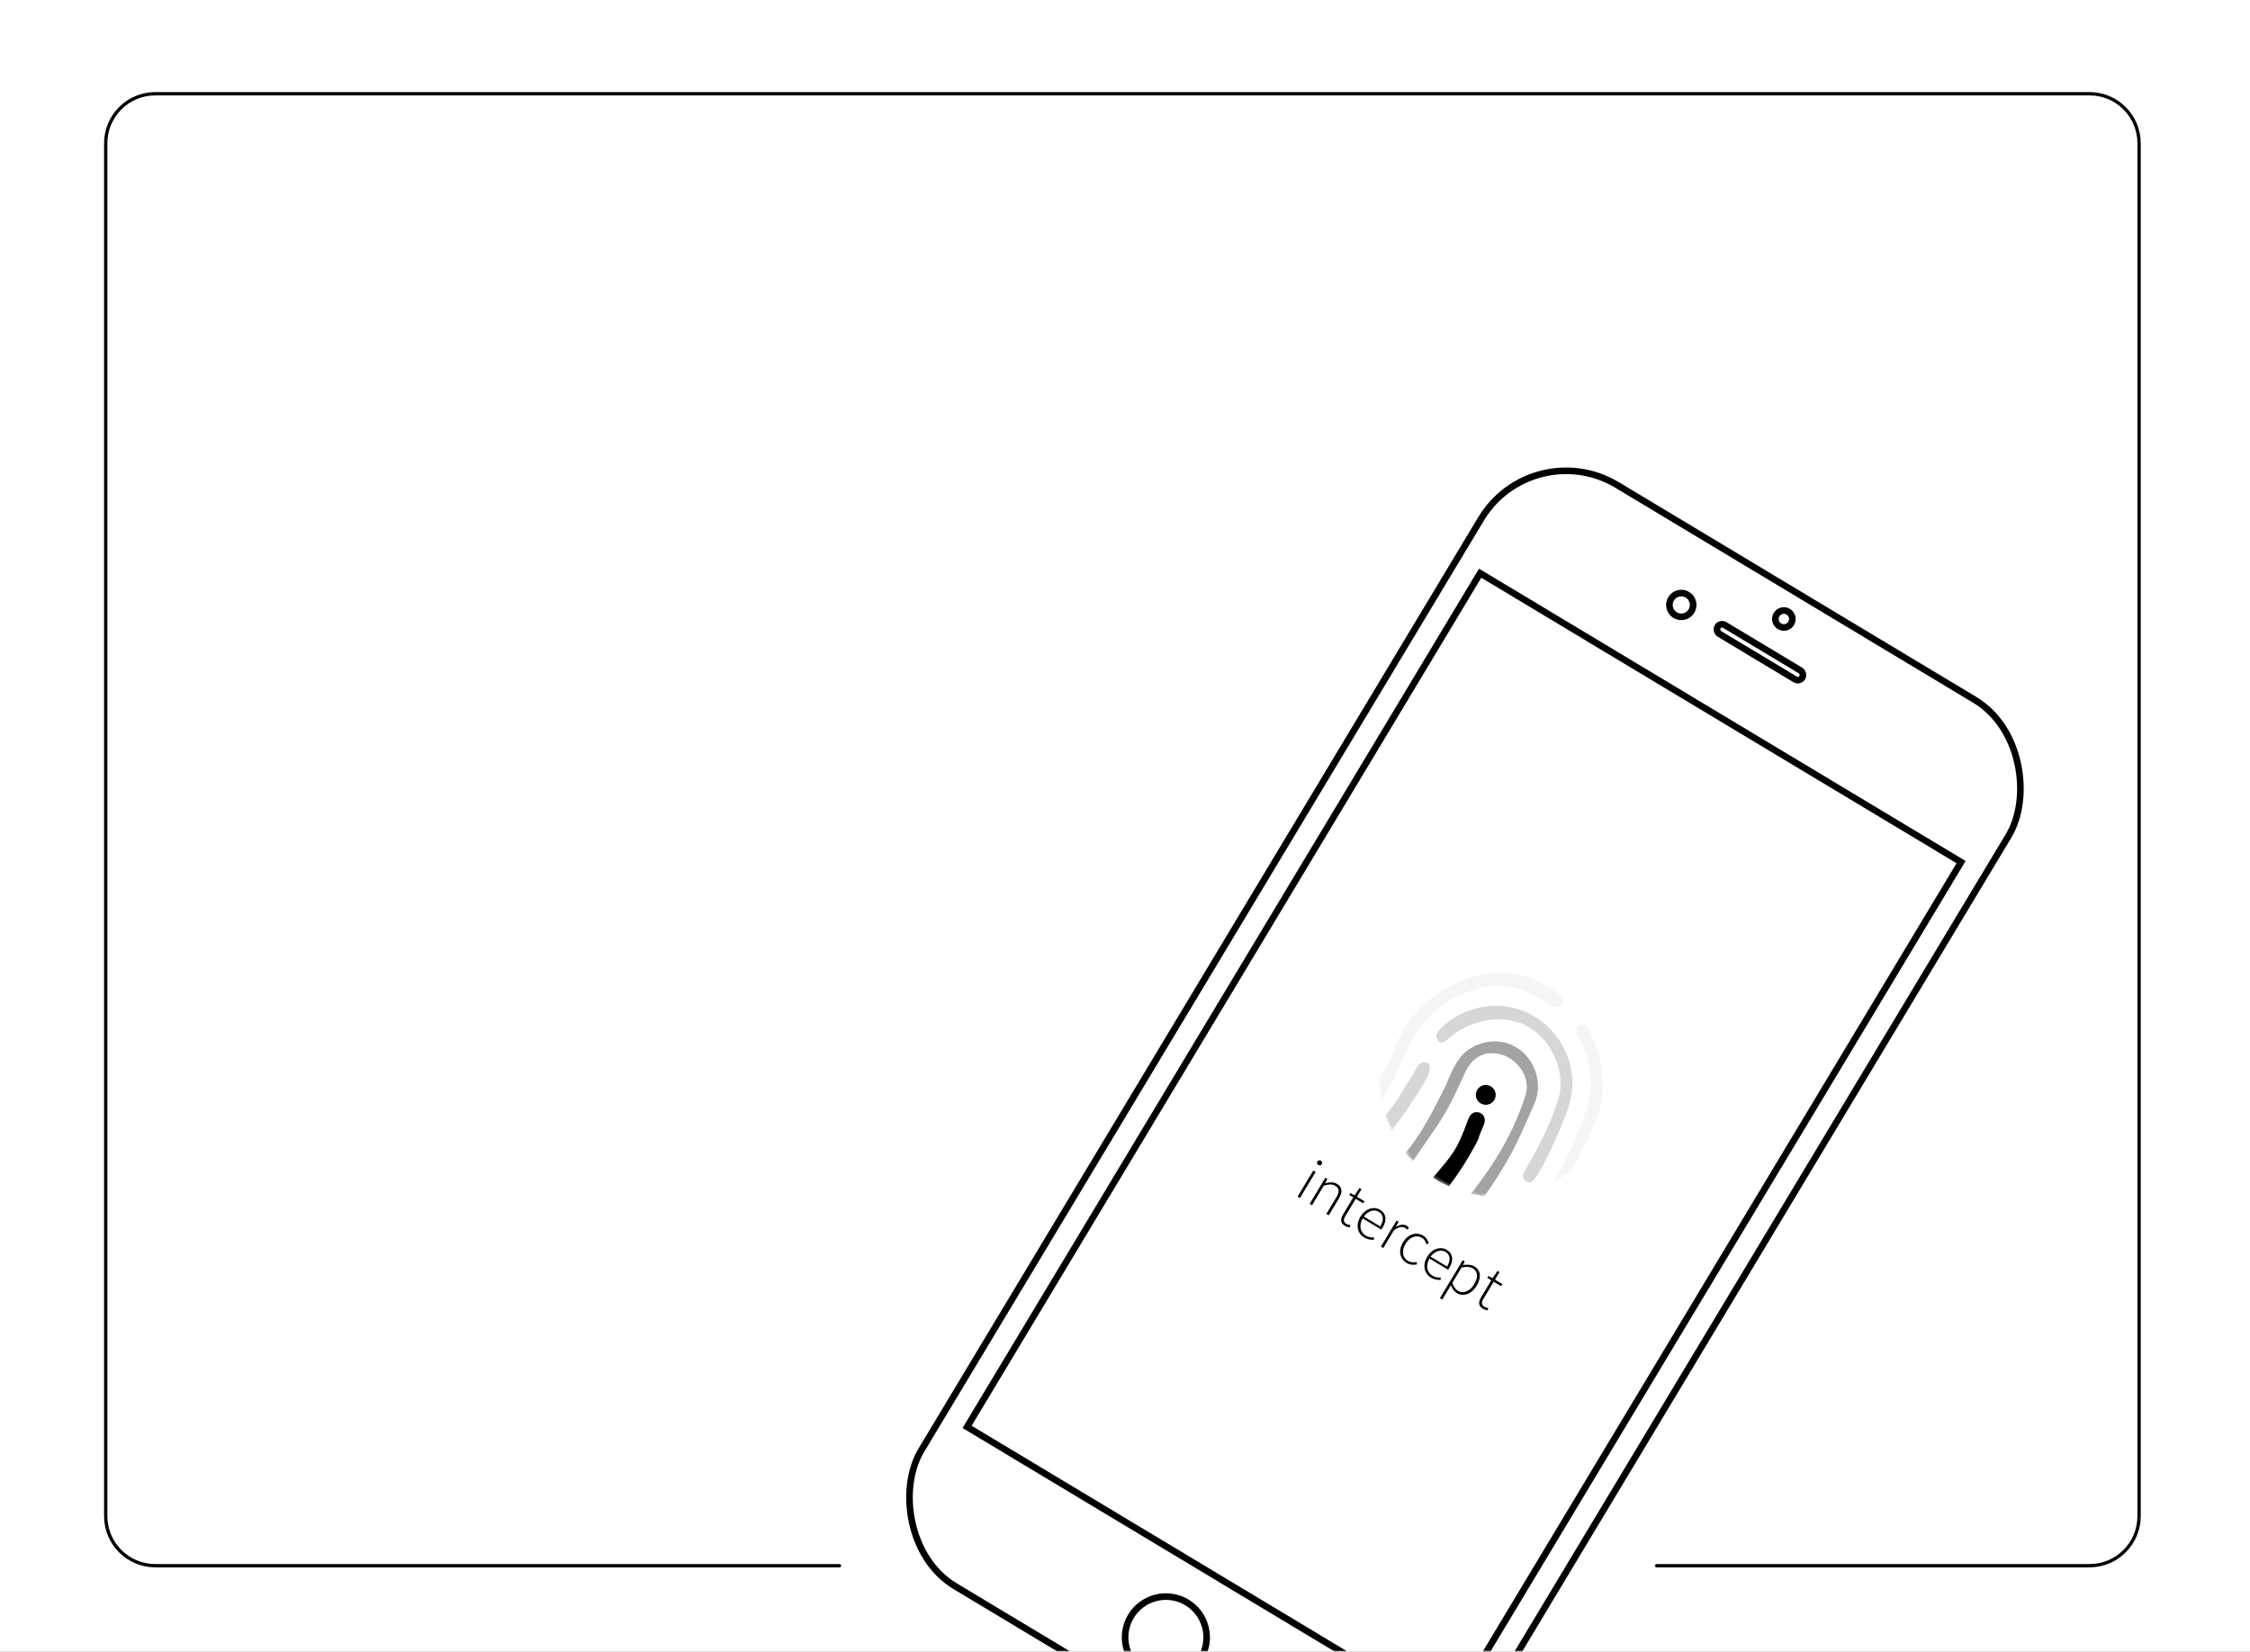 <?xml version="1.0" encoding="UTF-8"?>
<svg width="681px" height="500px" viewBox="0 0 681 500" version="1.1" xmlns="http://www.w3.org/2000/svg" xmlns:xlink="http://www.w3.org/1999/xlink">
    <rect x="0" y="0" width="681" height="500" fill="#808080" stroke="none"/>
    <!-- Generator: Sketch 51.3 (57544) - http://www.bohemiancoding.com/sketch -->
    <title>Group 16 Copy 5</title>
    <desc>Created with Sketch.</desc>
    <defs>
        <rect id="path-1" x="0" y="0" width="681" height="500"></rect>
        <circle id="path-3" cx="35.954" cy="35.815" r="35.807"></circle>
        <circle id="path-5" cx="35.954" cy="35.815" r="35.807"></circle>
        <circle id="path-7" cx="35.954" cy="35.815" r="35.807"></circle>
        <circle id="path-9" cx="35.954" cy="35.815" r="35.807"></circle>
        <circle id="path-11" cx="35.954" cy="35.815" r="35.807"></circle>
        <circle id="path-13" cx="35.954" cy="35.815" r="35.807"></circle>
        <circle id="path-15" cx="35.954" cy="35.815" r="35.807"></circle>
    </defs>
    <g id="Page-1" stroke="none" stroke-width="1" fill="none" fill-rule="evenodd">
        <g id="Group-16-Copy-5">
            <mask id="mask-2" fill="white">
                <use xlink:href="#path-1"></use>
            </mask>
            <use id="Mask" fill="#FFFFFF" xlink:href="#path-1"></use>
            <g id="Group-5-Copy" mask="url(#mask-2)">
                <g transform="translate(443.692, 346.247) rotate(31) translate(-443.692, -346.247) translate(349.192, 150.747)">
                    <rect id="Rectangle-13" stroke="#000000" stroke-width="2" x="1" y="1" width="186.275" height="388.954" rx="30"></rect>
                    <rect id="Rectangle-15" stroke="#000000" stroke-width="2" x="79.191" y="20.548" width="29.894" height="3.144" rx="1.572"></rect>
                    <circle id="Oval" stroke="#000000" stroke-width="2" cx="66.359" cy="22.12" r="3.601"></circle>
                    <circle id="Oval" stroke="#000000" stroke-width="2" cx="93.623" cy="370.378" r="12.346"></circle>
                    <circle id="Oval" stroke="#000000" stroke-width="2" cx="95.166" cy="9.774" r="2.572"></circle>
                    <rect id="Rectangle-11" stroke="#000000" stroke-width="2" x="9.231" y="45.24" width="169.814" height="301.504"></rect>
                    <g id="Group-Copy-3" stroke="none" stroke-width="1" fill-rule="evenodd" transform="translate(56.585, 137.863)">
                        <g id="Clipped">
                            <mask id="mask-4" fill="white">
                                <use xlink:href="#path-3"></use>
                            </mask>
                            <g id="SVGID_11_"></g>
                            <path d="M66.615,54.375 C66.542,45.963 65.678,37.725 63.696,29.436 C61.999,22.341 57.674,16.912 51.515,12.981 C51.176,12.765 50.827,12.568 50.485,12.357 C48.803,11.316 48.215,10.323 49,8.97 C49.452,8.28 51.103,8.001 52.598,9.161 C55.661,11.538 59.164,14.057 61.471,17.139 C66.781,24.229 67.924,28.815 68.713,36.356 C69.22,41.204 69.288,44.839 69.461,48.681 L66.615,54.375 Z" id="Shape" fill="#000000" fill-rule="nonzero" opacity="0.2" mask="url(#mask-4)"></path>
                        </g>
                        <g id="Clipped">
                            <mask id="mask-6" fill="white">
                                <use xlink:href="#path-5"></use>
                            </mask>
                            <g id="SVGID_11_"></g>
                            <path d="M34.663,71.603 C36.138,62.293 36.632,60.904 34.703,50.944 C34.348,49.112 35.048,47.804 36.564,47.459 C38.015,47.129 39.369,48.135 39.604,49.952 C40.394,56.074 40.36,52.806 40.535,56.103 C40.816,61.413 40.662,66.502 40.115,71.39 L37.25,71.616 L34.663,71.603 Z" id="Shape" fill="#000000" fill-rule="nonzero" mask="url(#mask-6)"></path>
                        </g>
                        <g id="Clipped">
                            <mask id="mask-8" fill="white">
                                <use xlink:href="#path-7"></use>
                            </mask>
                            <g id="SVGID_11_"></g>
                            <path d="M15.148,35.366 C13.74,35.188 13.064,34.132 13.222,32.755 C13.346,31.689 13.65,30.624 14.008,29.606 C17.39,19.991 26.771,13.543 36.753,13.939 C47.07,14.349 56.134,21.513 58.657,31.472 C59.467,34.671 59.893,37.978 60.327,41.256 C60.757,44.49 60.975,47.752 61.331,51.472 C61.331,52.271 61.337,53.531 61.33,54.791 C61.318,56.826 60.918,58.025 59.336,58.051 C57.754,58.076 57.371,56.725 57.355,54.708 C57.297,47.128 56.752,39.307 55.004,31.932 C53.095,23.877 44.544,17.595 36.312,17.574 C27.648,17.551 20.07,24.362 17.25,32.304 C16.939,33.178 16.383,35.521 15.148,35.366 Z" id="Shape" fill="#000000" fill-rule="nonzero" opacity="0.4" mask="url(#mask-8)"></path>
                        </g>
                        <g id="Clipped">
                            <mask id="mask-10" fill="white">
                                <use xlink:href="#path-9"></use>
                            </mask>
                            <g id="SVGID_11_"></g>
                            <path d="M12.651,63.023 C12.792,61.211 12.97,59.266 13.288,57.06 C13.024,53.979 13.541,48.803 13.255,45.724 C13.106,44.12 13.911,42.869 15.309,42.656 C16.873,42.418 17.374,44.982 17.56,46.662 C17.618,53.43 17.343,59.783 16.573,65.801" id="Shape" fill="#000000" fill-rule="nonzero" opacity="0.4" mask="url(#mask-10)"></path>
                        </g>
                        <g id="Clipped">
                            <mask id="mask-12" fill="white">
                                <use xlink:href="#path-11"></use>
                            </mask>
                            <g id="SVGID_11_"></g>
                            <circle id="Oval" fill="#000000" fill-rule="nonzero" mask="url(#mask-12)" cx="35.449" cy="41.878" r="3.005"></circle>
                        </g>
                        <g id="Clipped">
                            <mask id="mask-14" fill="white">
                                <use xlink:href="#path-13"></use>
                            </mask>
                            <g id="SVGID_11_"></g>
                            <path d="M26.848,70.469 L25.085,69.949 L23.708,69.469 C24.784,61.619 24.324,54.96 23.599,45.512 C22.953,41.955 22.246,36.69 23.738,33.226 C26.196,27.52 31.637,24.171 37.467,24.861 C43.202,25.539 48.53,30.327 49.352,36.069 C50.359,43.099 51.166,49.903 51.279,55.508 C51.371,60.034 51.215,64.257 50.862,68.425 L47.024,69.91 C48.482,58.216 48.543,47.302 45.813,35.808 C44.403,30.169 38.249,27.884 33.722,28.851 C29.554,29.742 26.131,32.865 26.545,38.719 C27.445,47.05 28.051,51.696 27.572,58.84 C27.341,62.291 27.148,66.51 26.848,70.469" id="Shape" fill="#000000" fill-rule="nonzero" opacity="0.6" mask="url(#mask-14)"></path>
                        </g>
                        <g id="Clipped">
                            <mask id="mask-16" fill="white">
                                <use xlink:href="#path-15"></use>
                            </mask>
                            <g id="SVGID_11_"></g>
                            <path d="M9.055,59.533 L5.093,54.246 C5.41,51.117 5.447,47.999 4.748,44.805 C0.615,25.918 14.009,4.702 33.262,4.108 C35.273,4.046 40.521,3.585 41.044,6.161 C41.339,7.61 39.831,8.57 38.051,8.504 C29.133,7.792 21.212,9.897 15.338,17.186 C8.71,25.246 7.225,32.425 7.912,42.304 C8.71,46.685 9.006,51.156 9.359,54.146 C9.308,55.976 9.207,57.771 9.055,59.533" id="Shape" fill="#000000" fill-rule="nonzero" opacity="0.2" mask="url(#mask-16)"></path>
                        </g>
                    </g>
                    <g id="Group-Copy-4" stroke="none" stroke-width="1" fill-rule="evenodd" transform="translate(58.643, 222.227)">
                        <g id="Group" fill="#000000" fill-rule="nonzero">
                            <path d="M0.109,1.056 C0.109,0.577 0.45,0.289 0.869,0.289 C1.287,0.289 1.629,0.577 1.629,1.056 C1.629,1.497 1.287,1.804 0.869,1.804 C0.451,1.804 0.109,1.497 0.109,1.056 Z M0.432,4.028 L1.268,4.028 L1.268,13.232 L0.432,13.232 L0.432,4.028 Z" id="Shape"></path>
                            <path d="M4.687,4.028 L5.409,4.028 L5.485,5.447 L5.541,5.447 C6.472,4.508 7.422,3.799 8.676,3.799 C10.556,3.799 11.431,4.949 11.431,7.327 L11.431,13.233 L10.595,13.233 L10.595,7.441 C10.595,5.485 9.987,4.565 8.505,4.565 C7.422,4.565 6.643,5.14 5.523,6.291 L5.523,13.232 L4.687,13.232 L4.687,4.028 Z" id="Shape"></path>
                            <path d="M15.002,4.757 L13.577,4.757 L13.577,4.105 L15.021,4.028 L15.135,1.363 L15.857,1.363 L15.857,4.028 L18.498,4.028 L18.498,4.757 L15.857,4.757 L15.857,10.759 C15.857,11.928 16.141,12.714 17.396,12.714 C17.738,12.714 18.212,12.58 18.536,12.427 L18.764,13.117 C18.231,13.309 17.662,13.462 17.282,13.462 C15.515,13.462 15.002,12.331 15.002,10.682 L15.002,4.757 L15.002,4.757 Z" id="Shape"></path>
                            <path d="M23.836,3.798 C26.002,3.798 27.331,5.351 27.331,8.055 C27.331,8.285 27.331,8.515 27.294,8.746 L20.721,8.746 C20.759,11.066 22.107,12.734 24.159,12.734 C25.146,12.734 25.926,12.408 26.609,11.91 L26.951,12.562 C26.229,13.003 25.412,13.463 24.082,13.463 C21.746,13.463 19.865,11.66 19.865,8.65 C19.866,5.639 21.804,3.798 23.836,3.798 Z M26.534,8.094 C26.534,5.735 25.489,4.527 23.856,4.527 C22.298,4.527 20.911,5.888 20.721,8.094 L26.534,8.094 Z" id="Shape"></path>
                            <path d="M29.839,4.028 L30.561,4.028 L30.637,5.735 L30.693,5.735 C31.301,4.604 32.194,3.798 33.277,3.798 C33.619,3.798 33.885,3.836 34.188,3.99 L33.999,4.757 C33.695,4.641 33.524,4.603 33.163,4.603 C32.346,4.603 31.377,5.236 30.674,6.962 L30.674,13.232 L29.839,13.232 L29.839,4.028 L29.839,4.028 Z" id="Shape"></path>
                            <path d="M39.072,3.798 C40.326,3.798 41.142,4.354 41.75,4.929 L41.256,5.524 C40.668,4.967 39.983,4.546 39.09,4.546 C37.229,4.546 35.785,6.214 35.785,8.649 C35.785,11.066 37.096,12.714 39.09,12.714 C40.059,12.714 40.896,12.235 41.522,11.66 L41.959,12.235 C41.18,12.945 40.211,13.462 39.052,13.462 C36.697,13.462 34.911,11.698 34.911,8.649 C34.911,5.562 36.849,3.798 39.072,3.798 Z" id="Shape"></path>
                            <path d="M47.411,3.798 C49.577,3.798 50.907,5.351 50.907,8.055 C50.907,8.285 50.907,8.515 50.868,8.746 L44.295,8.746 C44.334,11.066 45.683,12.734 47.735,12.734 C48.722,12.734 49.501,12.408 50.185,11.91 L50.527,12.562 C49.805,13.003 48.988,13.463 47.658,13.463 C45.321,13.463 43.441,11.66 43.441,8.65 C43.441,5.639 45.379,3.798 47.411,3.798 Z M50.108,8.094 C50.108,5.735 49.064,4.527 47.43,4.527 C45.873,4.527 44.486,5.888 44.295,8.094 L50.108,8.094 Z" id="Shape"></path>
                            <path d="M54.022,14.038 L54.022,17.394 L53.186,17.394 L53.186,4.028 L53.909,4.028 L53.984,5.179 L54.041,5.179 C54.934,4.469 56.016,3.799 57.137,3.799 C59.569,3.799 60.785,5.639 60.785,8.496 C60.785,11.622 58.904,13.463 56.757,13.463 C55.903,13.463 54.972,13.041 54.022,12.331 L54.022,14.038 L54.022,14.038 Z M56.72,12.715 C58.562,12.715 59.892,10.989 59.892,8.496 C59.892,6.234 59.094,4.546 57.004,4.546 C56.092,4.546 55.124,5.083 54.022,6.061 L54.022,11.526 C55.068,12.389 56.017,12.715 56.72,12.715 Z" id="Shape"></path>
                            <path d="M63.73,4.757 L62.305,4.757 L62.305,4.105 L63.748,4.028 L63.863,1.363 L64.584,1.363 L64.584,4.028 L67.225,4.028 L67.225,4.757 L64.584,4.757 L64.584,10.759 C64.584,11.928 64.869,12.714 66.123,12.714 C66.465,12.714 66.94,12.58 67.263,12.427 L67.491,13.117 C66.959,13.309 66.389,13.462 66.009,13.462 C64.242,13.462 63.73,12.331 63.73,10.682 L63.73,4.757 L63.73,4.757 Z" id="Shape"></path>
                        </g>
                    </g>
                </g>
            </g>
            <path d="M254.075,474 L47,474 C38.716,474 32,467.284 32,459 L32,43.378 C32,35.093 38.716,28.378 47,28.378 L632.427,28.378 C640.711,28.378 647.427,35.093 647.427,43.378 L647.427,459 C647.427,467.284 640.711,474 632.427,474 L501.401,474" id="Path-102" stroke="#000000" stroke-linecap="round" stroke-linejoin="round" mask="url(#mask-2)"></path>
        </g>
    </g>
</svg>